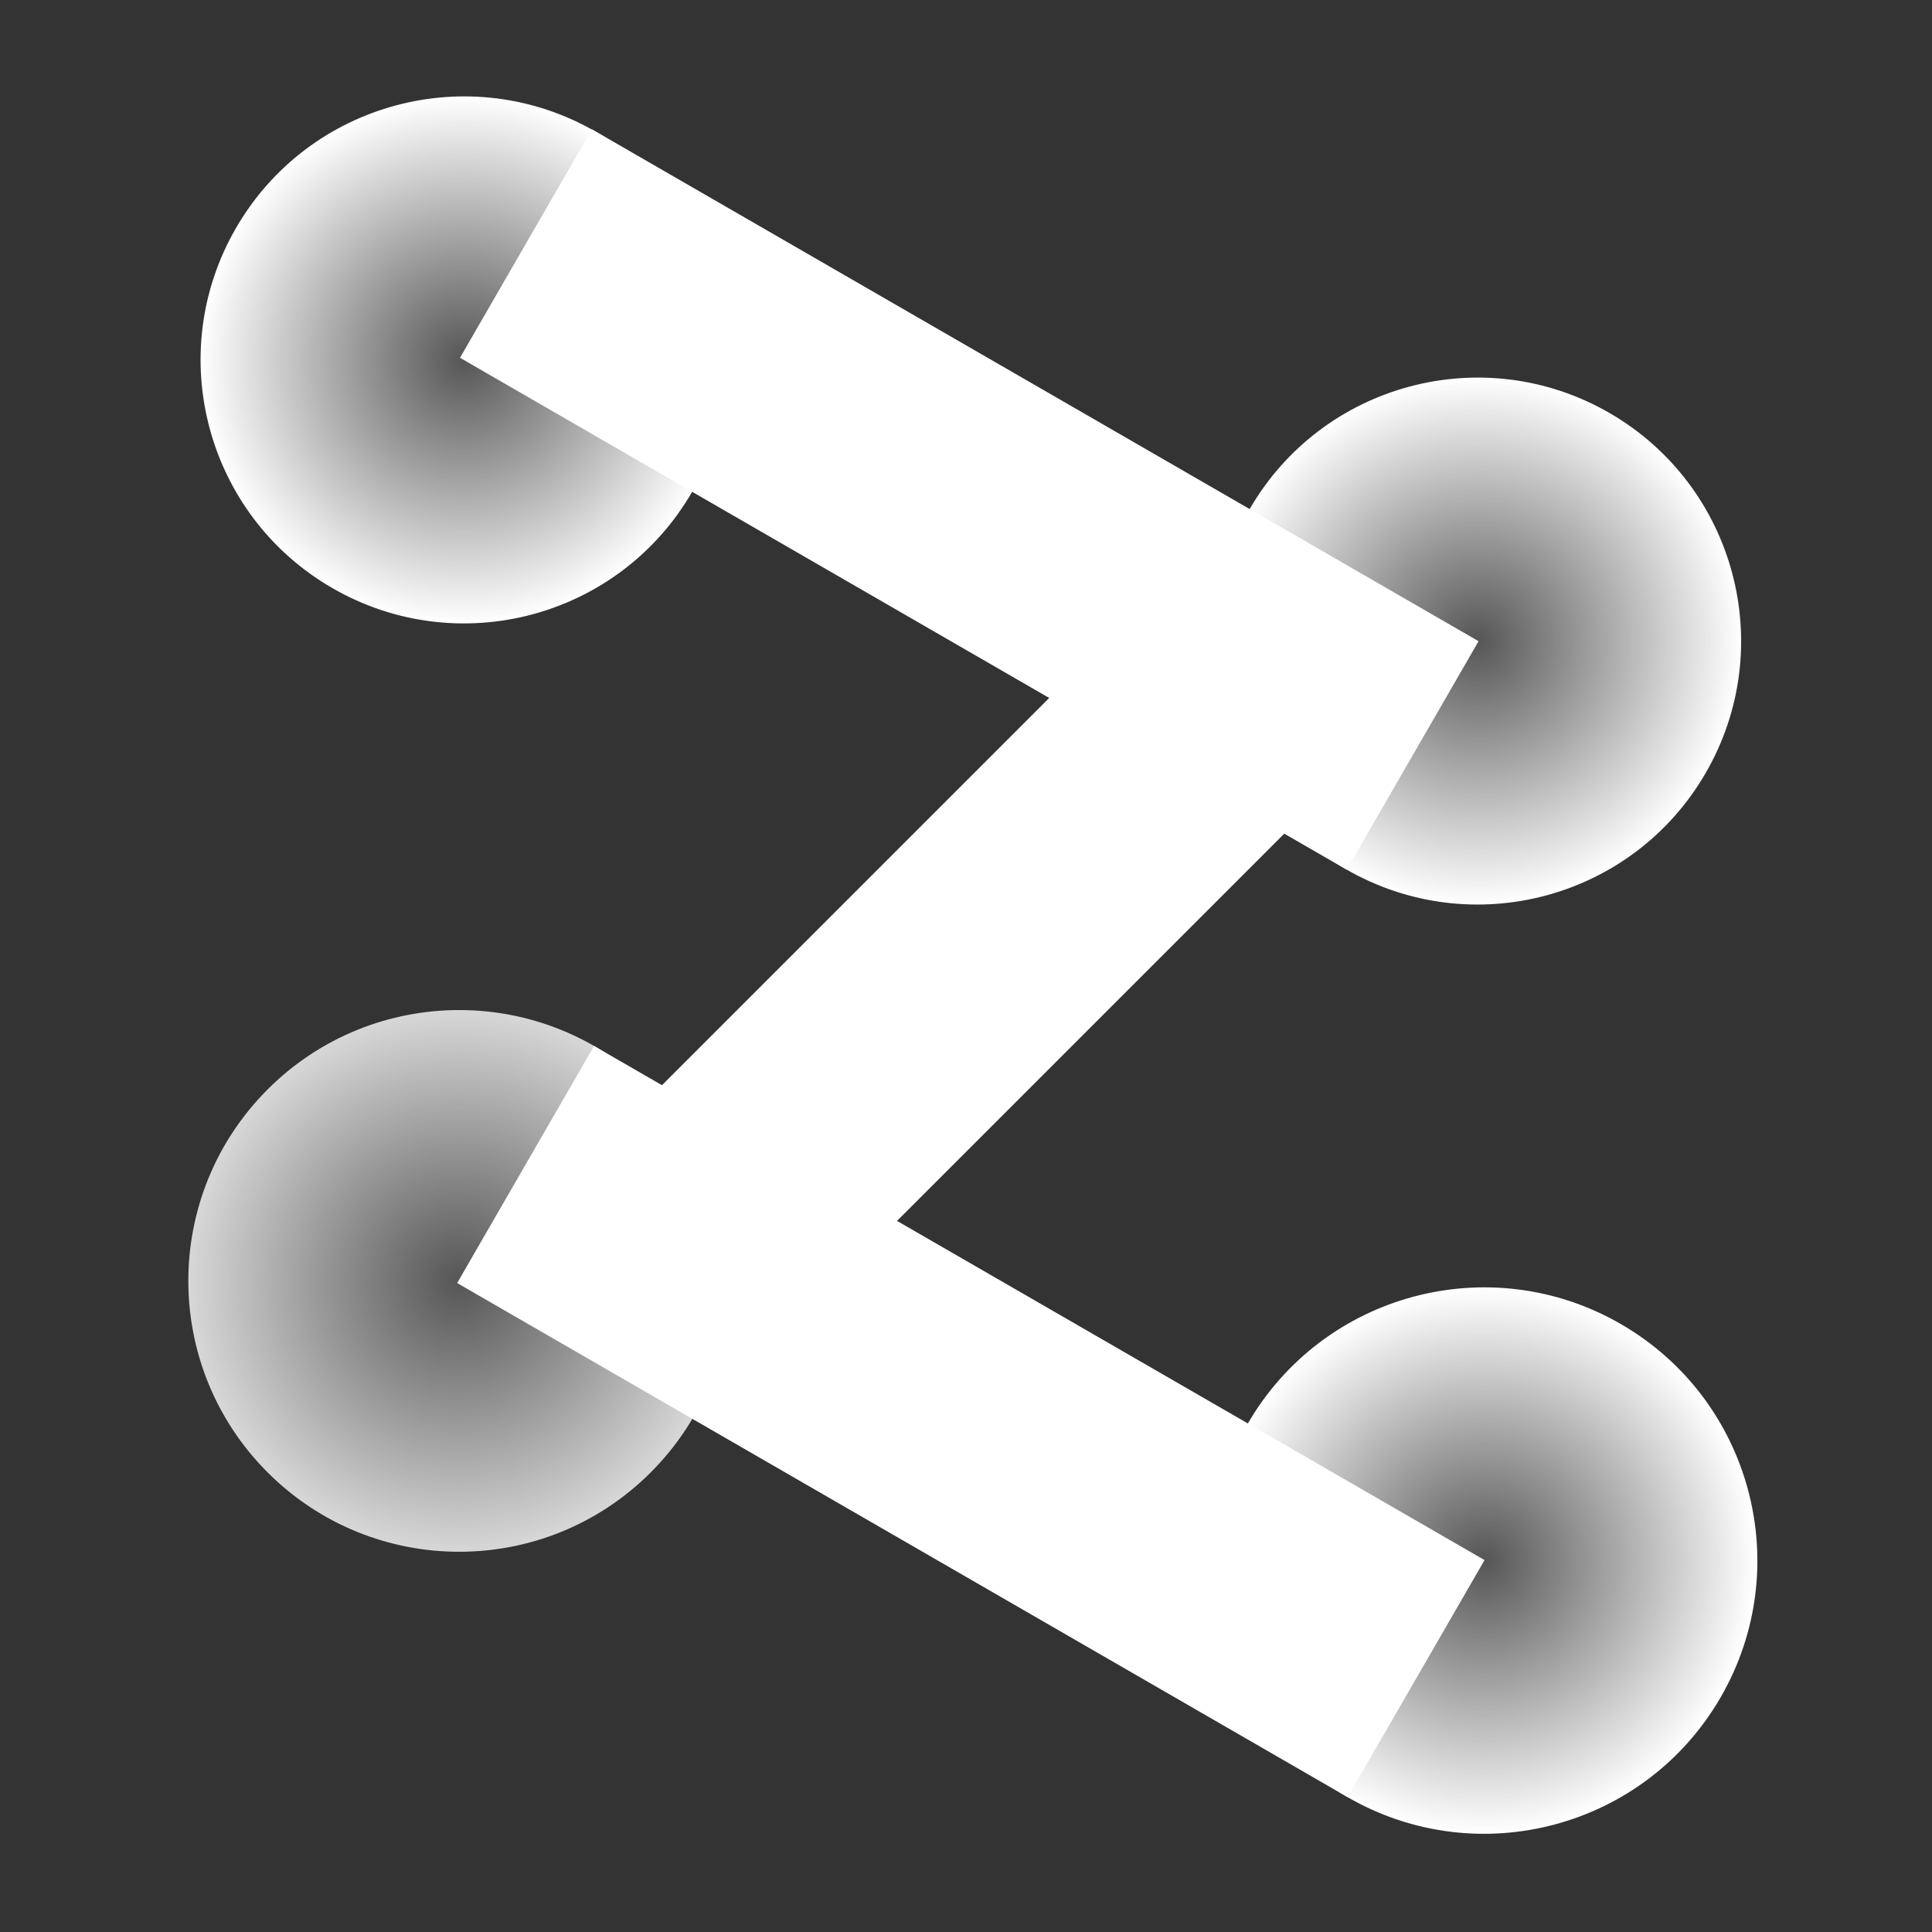 <svg width="1080" height="1080" viewBox="0 0 1080 1080" fill="none" xmlns="http://www.w3.org/2000/svg">
<rect x="0" y="0" width="1080" height="1080" fill="#333333" stroke="none"/>
<g clip-path="url(#clip0_39_20)">
<circle cx="826.017" cy="358.358" r="147.265" transform="rotate(30 826.017 358.358)" fill="url(#paint0_angular_39_20)"/>
<circle cx="829.65" cy="872.37" r="152.708" transform="rotate(30 829.65 872.37)" fill="url(#paint1_angular_39_20)"/>
<circle cx="259.424" cy="201.192" r="147.282" transform="rotate(-150 259.424 201.192)" fill="url(#paint2_angular_39_20)"/>
<circle cx="256.683" cy="716.037" r="151.407" transform="rotate(-135 256.683 716.037)" fill="url(#paint3_angular_39_20)"/>
<path fill-rule="evenodd" clip-rule="evenodd" d="M257.149 200.001L330.886 72.285L826.528 358.444L752.791 486.161L717.911 466.022L501.444 682.489L829.862 872.102L753.346 1004.63L255.56 717.234L332.076 584.705L370.049 606.629L586.516 390.162L257.149 200.001Z" fill="white"/>
</g>
<defs>
<radialGradient id="paint0_angular_39_20" cx="0" cy="0" r="1" gradientUnits="userSpaceOnUse" gradientTransform="translate(826.017 358.358) rotate(90) scale(147.265)">
<stop offset="0.001" stop-color="white" stop-opacity="0.17"/>
<stop offset="1" stop-color="white"/>
</radialGradient>
<radialGradient id="paint1_angular_39_20" cx="0" cy="0" r="1" gradientUnits="userSpaceOnUse" gradientTransform="translate(829.65 872.37) rotate(90) scale(152.708)">
<stop offset="0.001" stop-color="white" stop-opacity="0.17"/>
<stop offset="1" stop-color="white"/>
</radialGradient>
<radialGradient id="paint2_angular_39_20" cx="0" cy="0" r="1" gradientUnits="userSpaceOnUse" gradientTransform="translate(259.424 201.192) rotate(90) scale(147.282)">
<stop offset="0.001" stop-color="white" stop-opacity="0.17"/>
<stop offset="1" stop-color="white"/>
</radialGradient>
<radialGradient id="paint3_angular_39_20" cx="0" cy="0" r="1" gradientUnits="userSpaceOnUse" gradientTransform="translate(256.683 716.037) rotate(74.928) scale(198.467)">
<stop offset="0.001" stop-color="white" stop-opacity="0.17"/>
<stop offset="1" stop-color="white"/>
</radialGradient>
<clipPath id="clip0_39_20">
<rect width="1080" height="1080" fill="white"/>
</clipPath>
</defs>
</svg>

